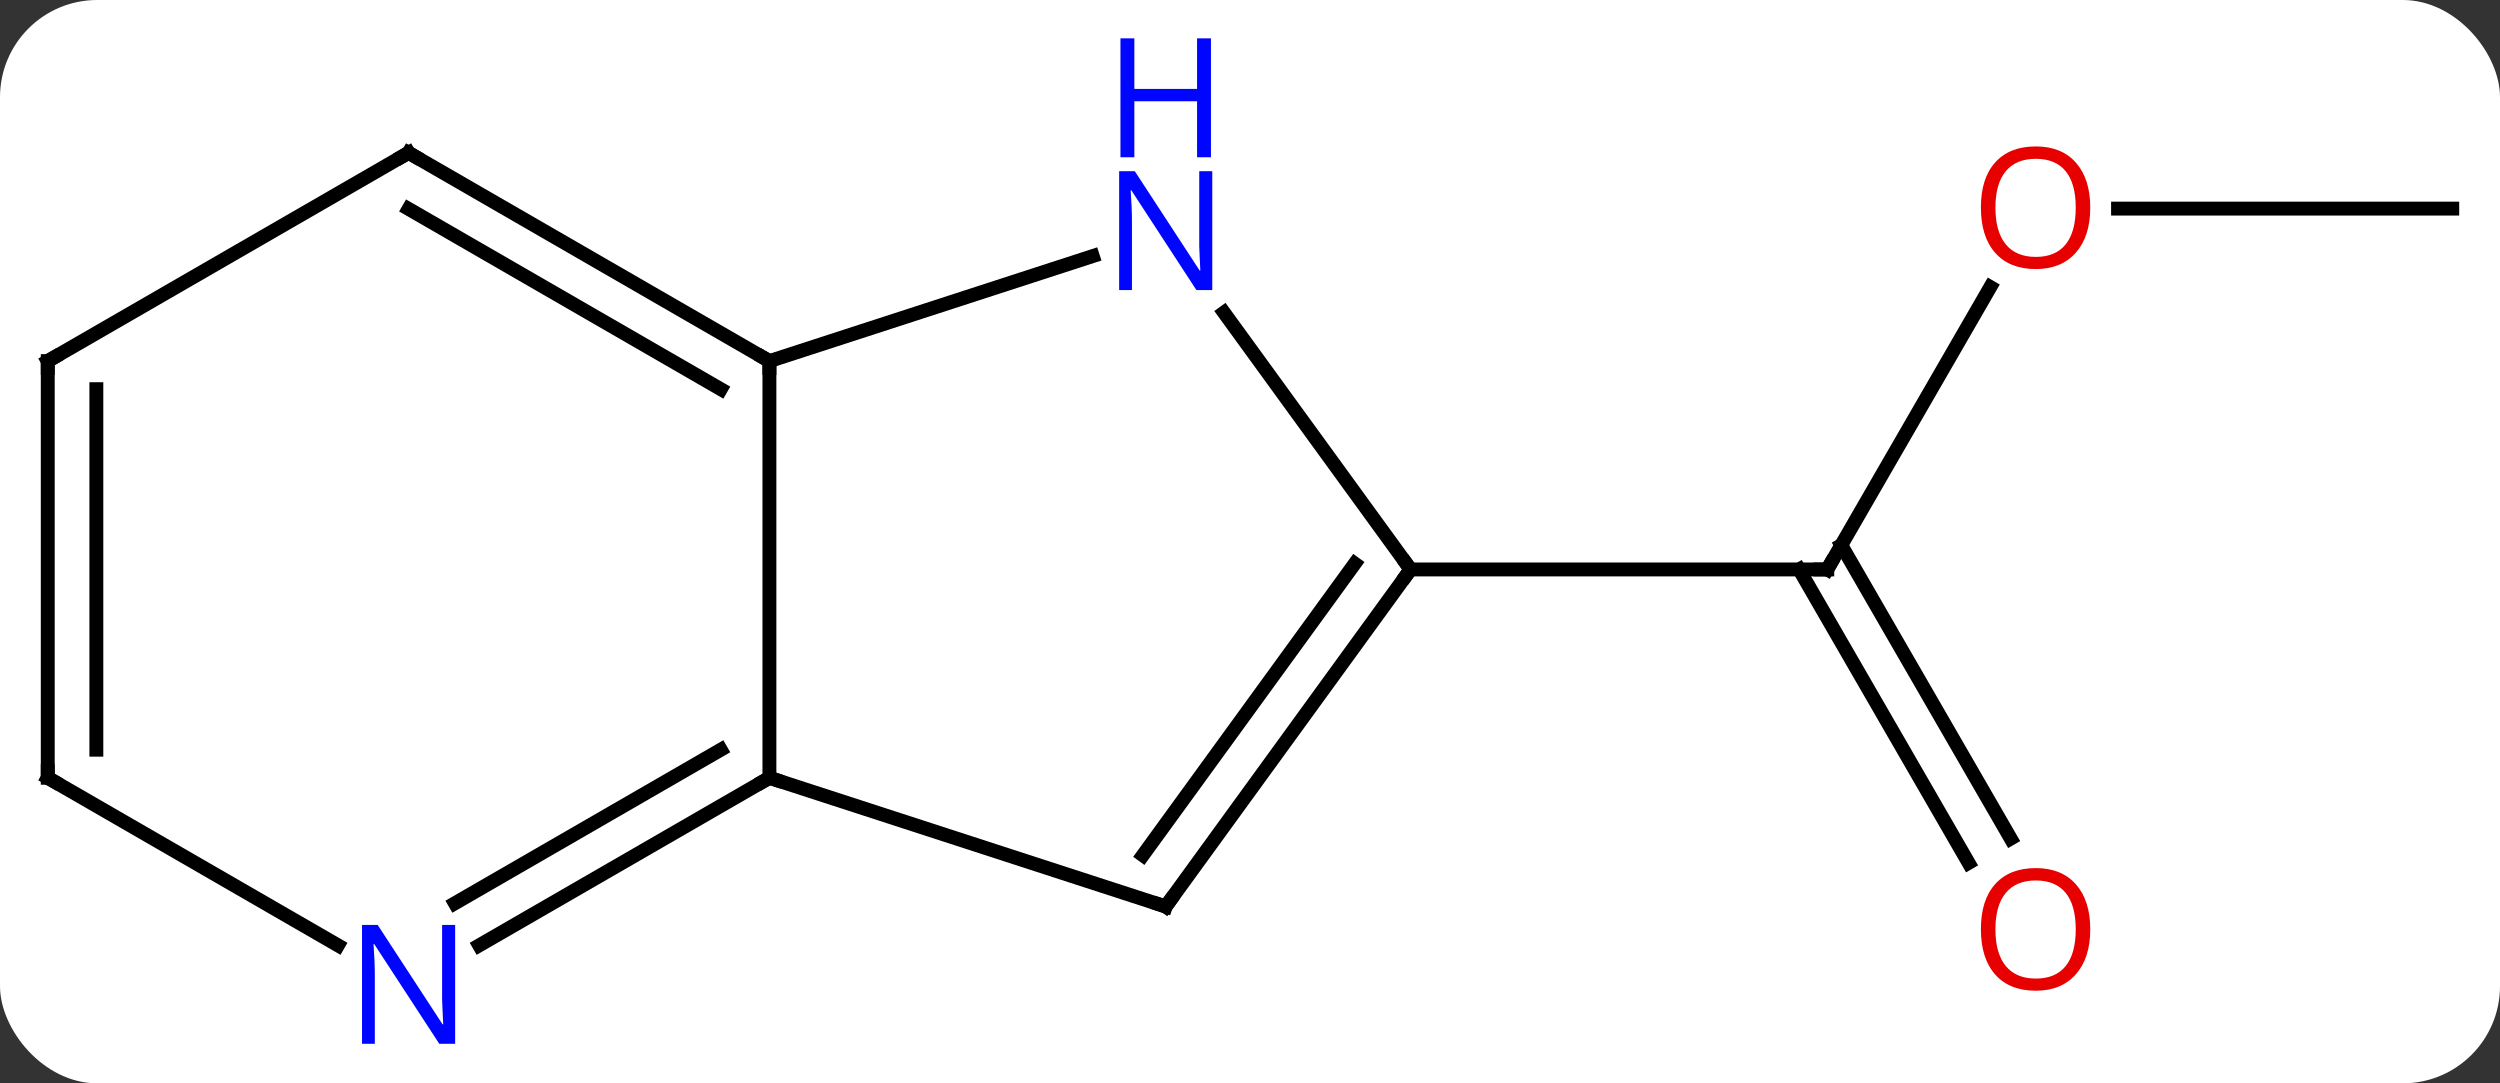 <svg width="180" viewBox="0 0 180 78" style="fill-opacity:1; color-rendering:auto; color-interpolation:auto; text-rendering:auto; stroke:black; stroke-linecap:square; stroke-miterlimit:10; shape-rendering:auto; stroke-opacity:1; fill:black; stroke-dasharray:none; font-weight:normal; stroke-width:1; font-family:'Open Sans'; font-style:normal; stroke-linejoin:miter; font-size:12; stroke-dashoffset:0; image-rendering:auto;" height="78" class="cas-substance-image" xmlns:xlink="http://www.w3.org/1999/xlink" xmlns="http://www.w3.org/2000/svg"><rect x="0" y="0" width="180" height="78" fill="#333333" stroke="none"/><svg class="cas-substance-single-component"><rect y="0" x="0" width="180" stroke="none" ry="7" rx="7" height="78" fill="white" class="cas-substance-group"/><svg y="0" x="0" width="180" viewBox="0 0 180 78" style="fill:black;" height="78" class="cas-substance-single-component-image"><svg><g><g transform="translate(90,41)" style="text-rendering:geometricPrecision; color-rendering:optimizeQuality; color-interpolation:linearRGB; stroke-linecap:butt; image-rendering:optimizeQuality;"><line y2="-20.332" y1="0" x2="53.301" x1="41.562" style="fill:none;"/><line y2="21.127" y1="0" x2="51.739" x1="39.541" style="fill:none;"/><line y2="19.377" y1="-1.75" x2="54.771" x1="42.572" style="fill:none;"/><line y2="0" y1="0" x2="11.562" x1="41.562" style="fill:none;"/><line y2="-25.98" y1="-25.98" x2="86.562" x1="62.499" style="fill:none;"/><line y2="-15" y1="15" x2="-34.602" x1="-34.602" style="fill:none;"/><line y2="24.27" y1="15" x2="-6.069" x1="-34.602" style="fill:none;"/><line y2="27.065" y1="15" x2="-55.498" x1="-34.602" style="fill:none;"/><line y2="24.034" y1="12.979" x2="-57.248" x1="-38.102" style="fill:none;"/><line y2="-22.563" y1="-15" x2="-11.323" x1="-34.602" style="fill:none;"/><line y2="-30" y1="-15" x2="-60.582" x1="-34.602" style="fill:none;"/><line y2="-25.959" y1="-12.979" x2="-60.582" x1="-38.102" style="fill:none;"/><line y2="0" y1="24.27" x2="11.562" x1="-6.069" style="fill:none;"/><line y2="-0.422" y1="20.578" x2="7.543" x1="-7.713" style="fill:none;"/><line y2="15" y1="27.065" x2="-86.562" x1="-65.666" style="fill:none;"/><line y2="0" y1="-18.496" x2="11.562" x1="-1.874" style="fill:none;"/><line y2="-15" y1="-30" x2="-86.562" x1="-60.582" style="fill:none;"/><line y2="-15" y1="15" x2="-86.562" x1="-86.562" style="fill:none;"/><line y2="-12.979" y1="12.979" x2="-83.062" x1="-83.062" style="fill:none;"/><path style="fill:none; stroke-miterlimit:5;" d="M41.812 -0.433 L41.562 0 L41.062 -0"/></g><g transform="translate(90,41)" style="stroke-linecap:butt; fill:rgb(230,0,0); text-rendering:geometricPrecision; color-rendering:optimizeQuality; image-rendering:optimizeQuality; font-family:'Open Sans'; stroke:rgb(230,0,0); color-interpolation:linearRGB; stroke-miterlimit:5;"><path style="stroke:none;" d="M60.499 -26.05 Q60.499 -23.988 59.46 -22.808 Q58.421 -21.628 56.578 -21.628 Q54.687 -21.628 53.656 -22.793 Q52.624 -23.957 52.624 -26.066 Q52.624 -28.16 53.656 -29.308 Q54.687 -30.457 56.578 -30.457 Q58.437 -30.457 59.468 -29.285 Q60.499 -28.113 60.499 -26.05 ZM53.671 -26.05 Q53.671 -24.316 54.414 -23.41 Q55.156 -22.503 56.578 -22.503 Q57.999 -22.503 58.726 -23.402 Q59.453 -24.3 59.453 -26.05 Q59.453 -27.785 58.726 -28.675 Q57.999 -29.566 56.578 -29.566 Q55.156 -29.566 54.414 -28.668 Q53.671 -27.769 53.671 -26.05 Z"/><path style="stroke:none;" d="M60.499 25.91 Q60.499 27.972 59.46 29.152 Q58.421 30.332 56.578 30.332 Q54.687 30.332 53.656 29.168 Q52.624 28.003 52.624 25.894 Q52.624 23.8 53.656 22.652 Q54.687 21.503 56.578 21.503 Q58.437 21.503 59.468 22.675 Q60.499 23.847 60.499 25.91 ZM53.671 25.91 Q53.671 27.644 54.414 28.55 Q55.156 29.457 56.578 29.457 Q57.999 29.457 58.726 28.558 Q59.453 27.66 59.453 25.91 Q59.453 24.175 58.726 23.285 Q57.999 22.394 56.578 22.394 Q55.156 22.394 54.414 23.293 Q53.671 24.191 53.671 25.91 Z"/><path style="fill:none; stroke:black;" d="M-35.035 15.25 L-34.602 15 L-34.127 15.155"/><path style="fill:none; stroke:black;" d="M-35.035 -15.25 L-34.602 -15 L-34.602 -14.5"/><path style="fill:none; stroke:black;" d="M-6.545 24.116 L-6.069 24.27 L-5.775 23.866"/><path style="fill:rgb(0,5,255); stroke:none;" d="M-57.23 34.156 L-58.371 34.156 L-63.059 26.969 L-63.105 26.969 Q-63.012 28.234 -63.012 29.281 L-63.012 34.156 L-63.934 34.156 L-63.934 25.594 L-62.809 25.594 L-58.137 32.75 L-58.09 32.75 Q-58.09 32.594 -58.137 31.734 Q-58.184 30.875 -58.168 30.5 L-58.168 25.594 L-57.23 25.594 L-57.23 34.156 Z"/><path style="fill:rgb(0,5,255); stroke:none;" d="M-2.717 -20.114 L-3.858 -20.114 L-8.546 -27.301 L-8.592 -27.301 Q-8.499 -26.036 -8.499 -24.989 L-8.499 -20.114 L-9.421 -20.114 L-9.421 -28.676 L-8.296 -28.676 L-3.624 -21.52 L-3.577 -21.52 Q-3.577 -21.676 -3.624 -22.536 Q-3.671 -23.395 -3.655 -23.77 L-3.655 -28.676 L-2.717 -28.676 L-2.717 -20.114 Z"/><path style="fill:rgb(0,5,255); stroke:none;" d="M-2.811 -29.676 L-3.811 -29.676 L-3.811 -33.708 L-8.327 -33.708 L-8.327 -29.676 L-9.327 -29.676 L-9.327 -38.239 L-8.327 -38.239 L-8.327 -34.598 L-3.811 -34.598 L-3.811 -38.239 L-2.811 -38.239 L-2.811 -29.676 Z"/><path style="fill:none; stroke:black;" d="M-60.149 -29.75 L-60.582 -30 L-61.015 -29.75"/><path style="fill:none; stroke:black;" d="M11.268 0.405 L11.562 0 L11.268 -0.405"/><path style="fill:none; stroke:black;" d="M-86.129 15.25 L-86.562 15 L-86.562 14.5"/><path style="fill:none; stroke:black;" d="M-86.129 -15.25 L-86.562 -15 L-86.562 -14.5"/></g></g></svg></svg></svg></svg>